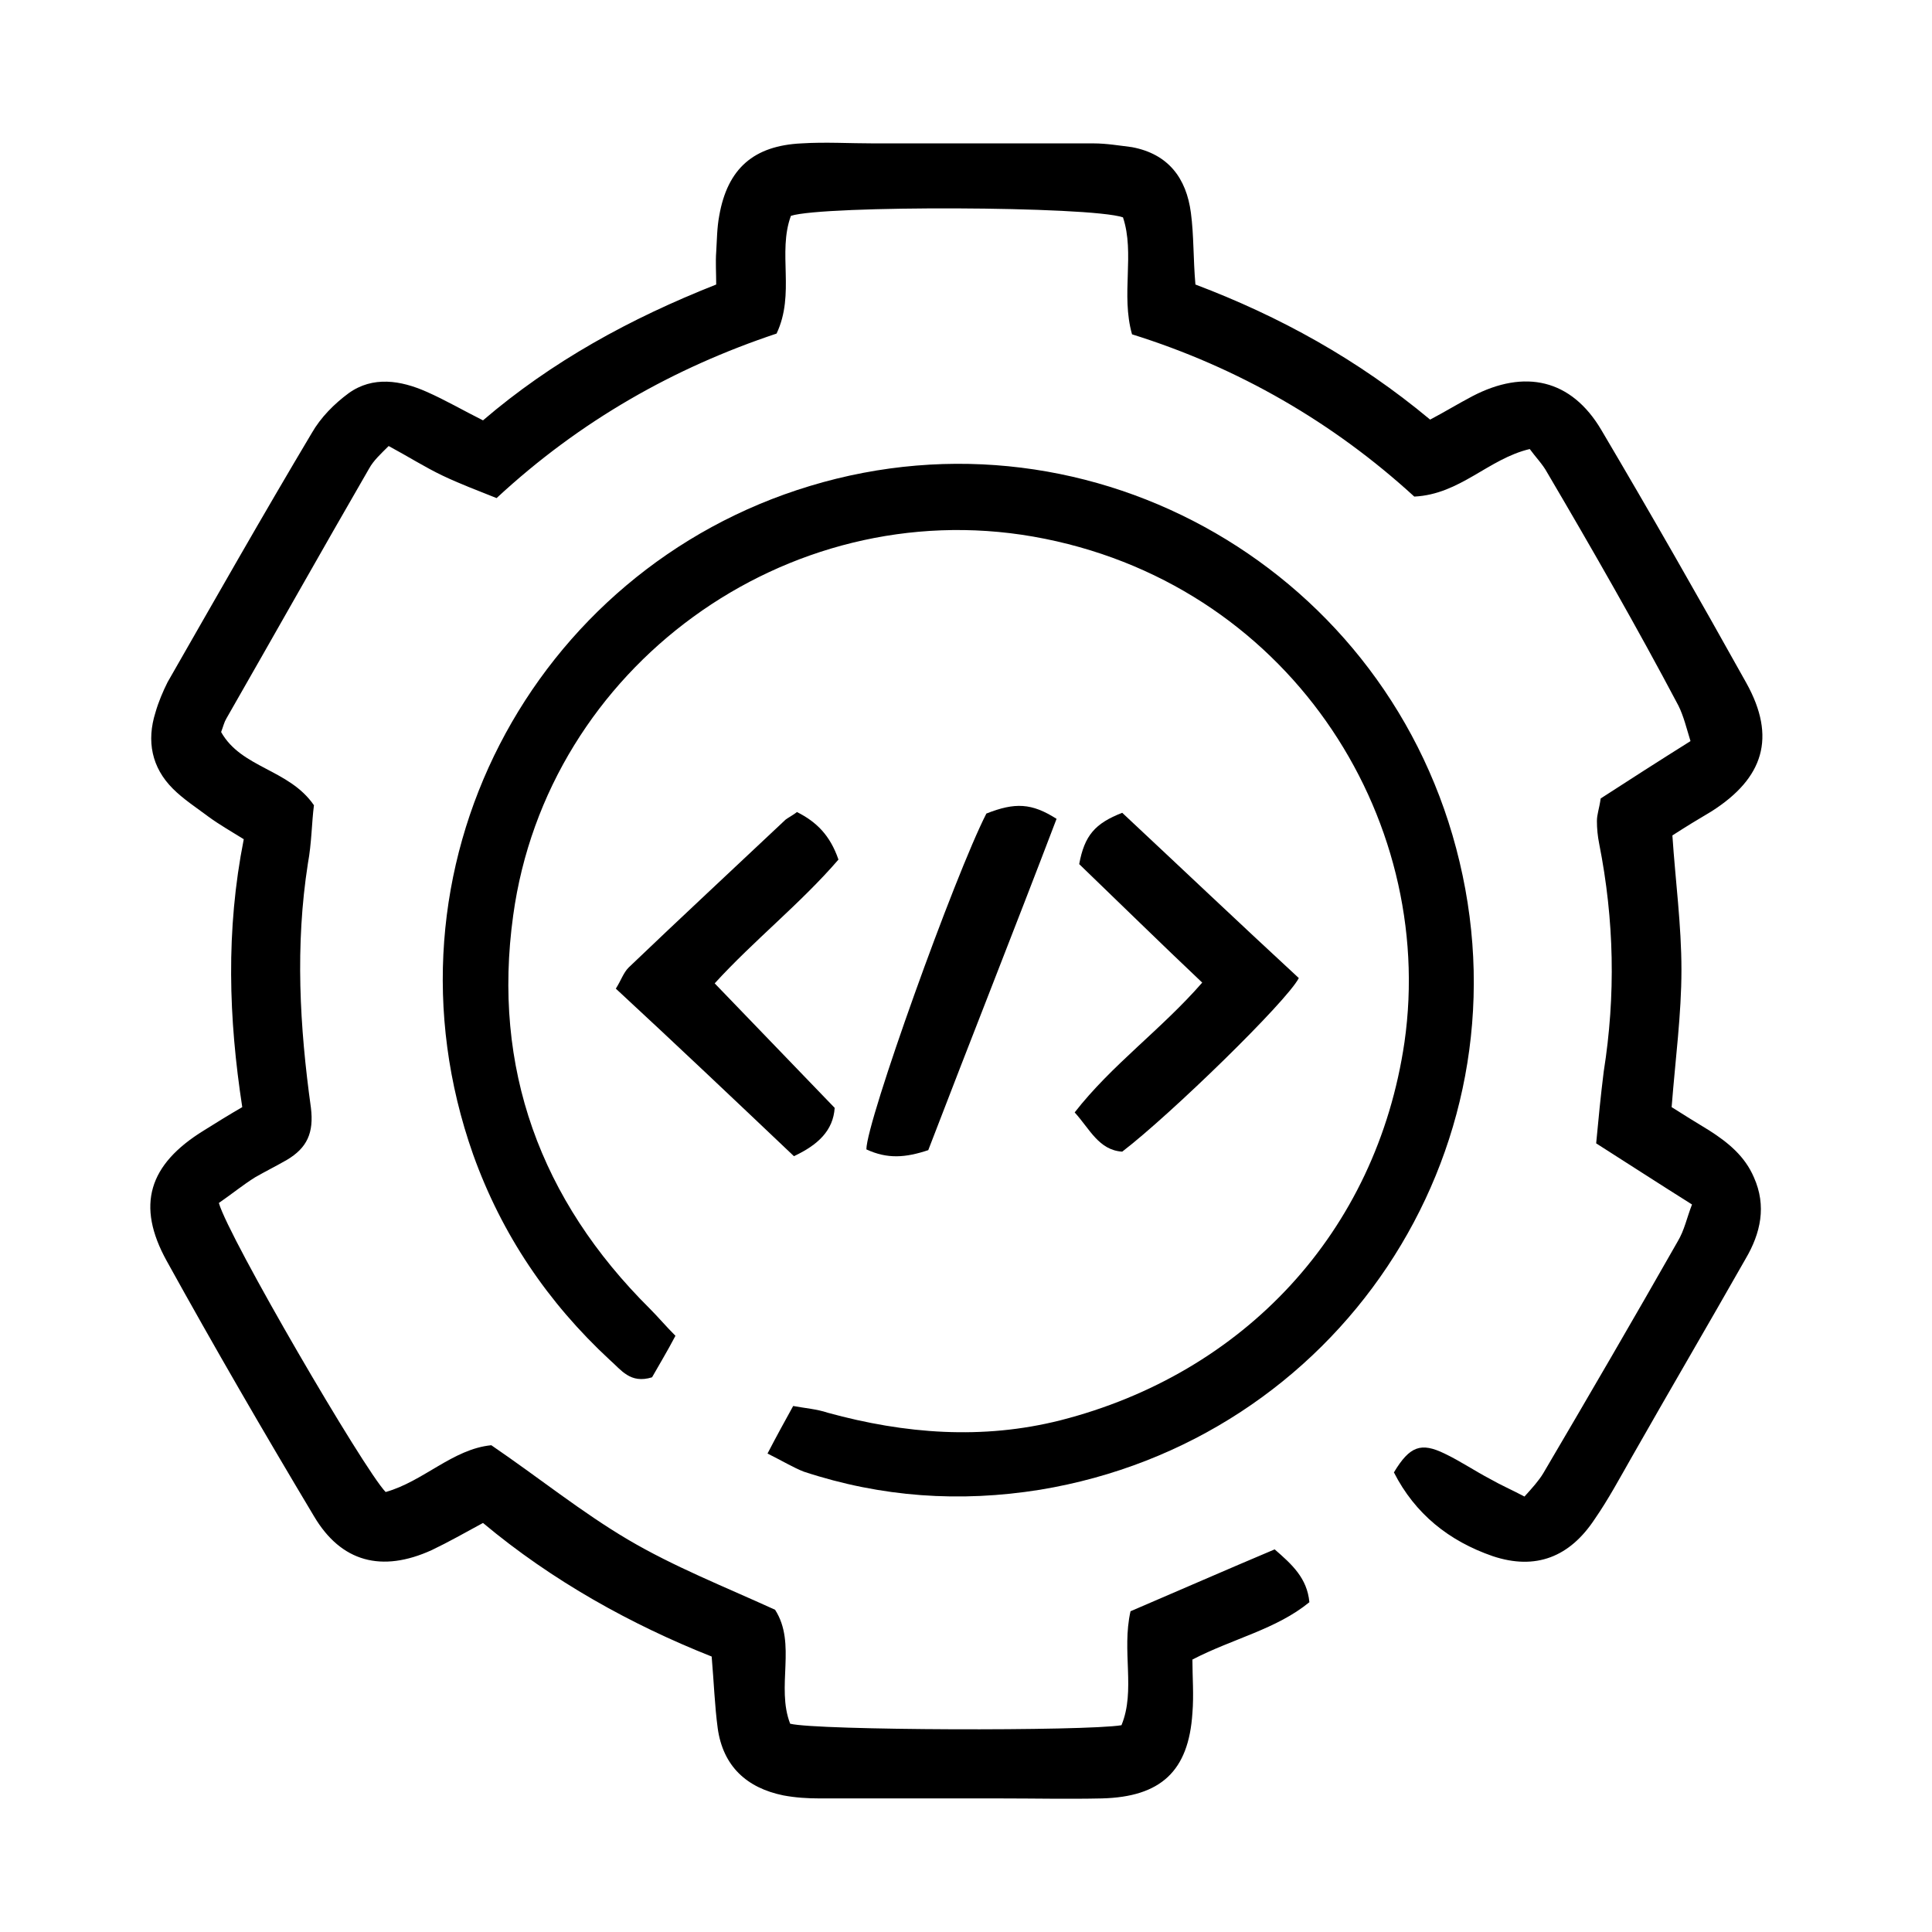 <?xml version="1.0" encoding="utf-8"?>
<!-- Generator: Adobe Illustrator 22.1.0, SVG Export Plug-In . SVG Version: 6.00 Build 0)  -->
<svg version="1.1" id="图层_1" xmlns="http://www.w3.org/2000/svg" xmlns:xlink="http://www.w3.org/1999/xlink" x="0px" y="0px"
	 viewBox="0 0 256 256" style="enable-background:new 0 0 256 256;" xml:space="preserve">
<g>
	<g>
		<path d="M64,201.8c-2.4,1.3-4.5,2.5-6.8,3.6c-6.6,3-12,1.6-15.6-4.5c-6.7-11.2-13.2-22.4-19.5-33.8c-4.1-7.4-2.4-12.8,4.9-17.3
			c1.6-1,3.2-2,5.1-3.1c-1.8-11.7-2.2-23.4,0.2-35.5c-1.6-1-3.2-1.9-4.7-3c-1.6-1.2-3.3-2.3-4.7-3.7c-2.8-2.8-3.5-6.3-2.3-10.1
			c0.4-1.4,1-2.8,1.6-4c6.3-11,12.6-22.1,19.1-33c1.2-2.1,3-3.9,4.9-5.3c3.2-2.3,6.9-1.7,10.3-0.2c2.5,1.1,4.9,2.5,7.5,3.8
			c9.1-7.8,19.5-13.5,30.9-18c0-1.5-0.1-3,0-4.3c0.1-1.6,0.1-3.2,0.4-4.8c1.1-6.3,4.6-9.3,10.9-9.6c3.2-0.2,6.3,0,9.6,0
			c9.7,0,19.4,0,29.1,0c1.7,0,3.5,0.3,5.1,0.5c4.8,0.9,7.2,4.1,7.8,8.7c0.4,3,0.3,6.1,0.6,9.5c11.1,4.2,21.5,9.9,31.1,17.9
			c1.9-1,3.7-2.1,5.6-3.1c6.9-3.6,13.1-2.3,17.1,4.5c6.5,11,12.9,22.2,19.2,33.5c4,7.2,2.3,12.6-4.6,17c-1.7,1-3.5,2.1-5.2,3.2
			c0.4,6,1.2,11.9,1.2,17.8s-0.8,11.8-1.3,18.2c1.4,0.9,3.2,2,5,3.1c2.5,1.6,4.7,3.4,5.9,6.2c1.7,3.8,0.9,7.4-1.1,10.8
			c-5,8.8-10.1,17.5-15.1,26.3c-1.6,2.8-3.1,5.6-4.9,8.2c-3.3,5-7.8,6.8-13.5,4.9c-5.8-2-10.3-5.6-13.1-11.1c2.1-3.5,3.6-4,6.7-2.5
			c2.1,1,4,2.3,6.1,3.4c1.4,0.8,2.8,1.4,4.5,2.3c1-1.1,1.9-2.1,2.5-3.1c6-10.2,12-20.5,17.8-30.7c0.9-1.5,1.2-3.1,1.9-4.9
			c-4.3-2.7-8.3-5.3-12.7-8.1c0.3-3.2,0.6-6.3,1-9.5c1.6-10.1,1.4-20.1-0.6-30.2c-0.2-1-0.3-2-0.3-3c0-0.9,0.3-1.6,0.5-3
			c3.7-2.4,7.6-4.9,11.9-7.6c-0.5-1.6-0.9-3.3-1.6-4.7C216.9,83.1,211,72.8,205,62.6c-0.6-1.1-1.5-2-2.3-3.1
			c-5.5,1.3-9.2,6-15.3,6.3C176.7,56,164.1,48.7,150,44.3c-1.5-5.3,0.4-10.7-1.2-15.5c-4.4-1.5-39.7-1.6-44-0.2
			c-1.8,4.9,0.6,10.3-1.9,15.6c-13.5,4.5-26,11.5-37.1,21.8c-2.5-1-4.9-1.9-7.2-3c-2.3-1.1-4.5-2.5-7.1-3.9c-1,1-2,1.9-2.6,3
			c-6.3,10.9-12.6,22.1-18.9,33.1c-0.3,0.5-0.4,1-0.7,1.8c2.7,4.8,9,4.9,12.3,9.7c-0.3,2.3-0.3,5-0.8,7.7
			c-1.7,10.9-1.1,21.6,0.4,32.4c0.4,3.3-0.5,5.3-3.2,6.9c-1.4,0.8-2.8,1.5-4.2,2.3c-1.6,1-3.2,2.3-4.8,3.4
			c1.3,4.6,19.2,35.3,22.1,38.3c5-1.4,8.9-5.7,14-6.2c6.3,4.3,12,8.9,18.1,12.5c6.1,3.6,12.7,6.2,19.5,9.3c2.9,4.5,0.1,10.2,2,15.1
			c3.5,0.9,39.1,1,43.9,0.2c1.9-4.6,0-9.8,1.2-15.1c6.3-2.7,12.7-5.5,19.1-8.2c2.3,2,4.3,3.8,4.6,7c-4.4,3.6-10.1,4.8-15.5,7.6
			c0,2.3,0.2,4.7,0,7.1c-0.5,7.7-4.2,11.1-12,11.3c-4.5,0.1-8.9,0-13.5,0c-8,0-15.9,0-23.9,0c-1.6,0-3.2-0.1-4.8-0.4
			c-4.9-1-8-3.9-8.7-8.9c-0.4-3-0.5-6-0.8-9.5C83.7,215.3,73.2,209.5,64,201.8z"/>
		<path d="M101.7,192.6c1.3-2.5,2.3-4.3,3.4-6.3c1.6,0.3,3.1,0.4,4.6,0.9c10.2,2.8,20.5,3.6,30.8,1c24.3-6.2,41.9-24.9,45.6-50.1
			c4.3-30-15.6-61.1-49.2-67c-32.7-5.7-64.4,17.3-68.9,50.2c-2.8,20.2,3.6,37.7,18.1,52.1c1.1,1.1,2.1,2.3,3.4,3.6
			c-1.1,2.1-2.2,3.9-3.1,5.5c-2.9,0.9-4.1-1-5.6-2.3c-8.2-7.6-14.3-16.6-18.1-27.2c-13.4-37.9,7.9-77.5,44.6-88.6
			c37.6-11.4,77,11.4,86.1,49.8c9.2,38.6-16.2,76.7-55.6,83.2c-10.6,1.7-21,1-31.3-2.4C105.2,194.5,103.7,193.6,101.7,192.6z"/>
		<path d="M94.7,130.3c5.3,5.5,10.5,10.9,15.9,16.5c-0.2,3-2.2,4.9-5.4,6.4c-7.8-7.4-15.6-14.8-23.6-22.2c0.7-1.1,1-2.1,1.7-2.8
			c6.9-6.6,13.9-13.1,20.8-19.6c0.4-0.3,1-0.6,1.5-1c2.6,1.3,4.4,3.1,5.5,6.3C106.1,119.7,99.9,124.6,94.7,130.3z"/>
		<path d="M148.7,107.7c7.7,7.2,15.5,14.6,23.4,21.9c-1.6,3.1-17,18.1-23.4,23c-3.1-0.2-4.3-3-6.3-5.2c4.9-6.3,11.5-11,16.9-17.2
			c-5.5-5.2-10.9-10.5-16.3-15.7C143.7,110.7,145.1,109.1,148.7,107.7z"/>
		<path d="M114.8,152.3c0-3.7,11.7-36.3,15.9-44.5c3.8-1.5,6-1.4,9.3,0.7c-5.6,14.7-11.4,29.3-17,43.9
			C120,153.4,117.6,153.6,114.8,152.3z"/>
	</g>
</g>
</svg>
